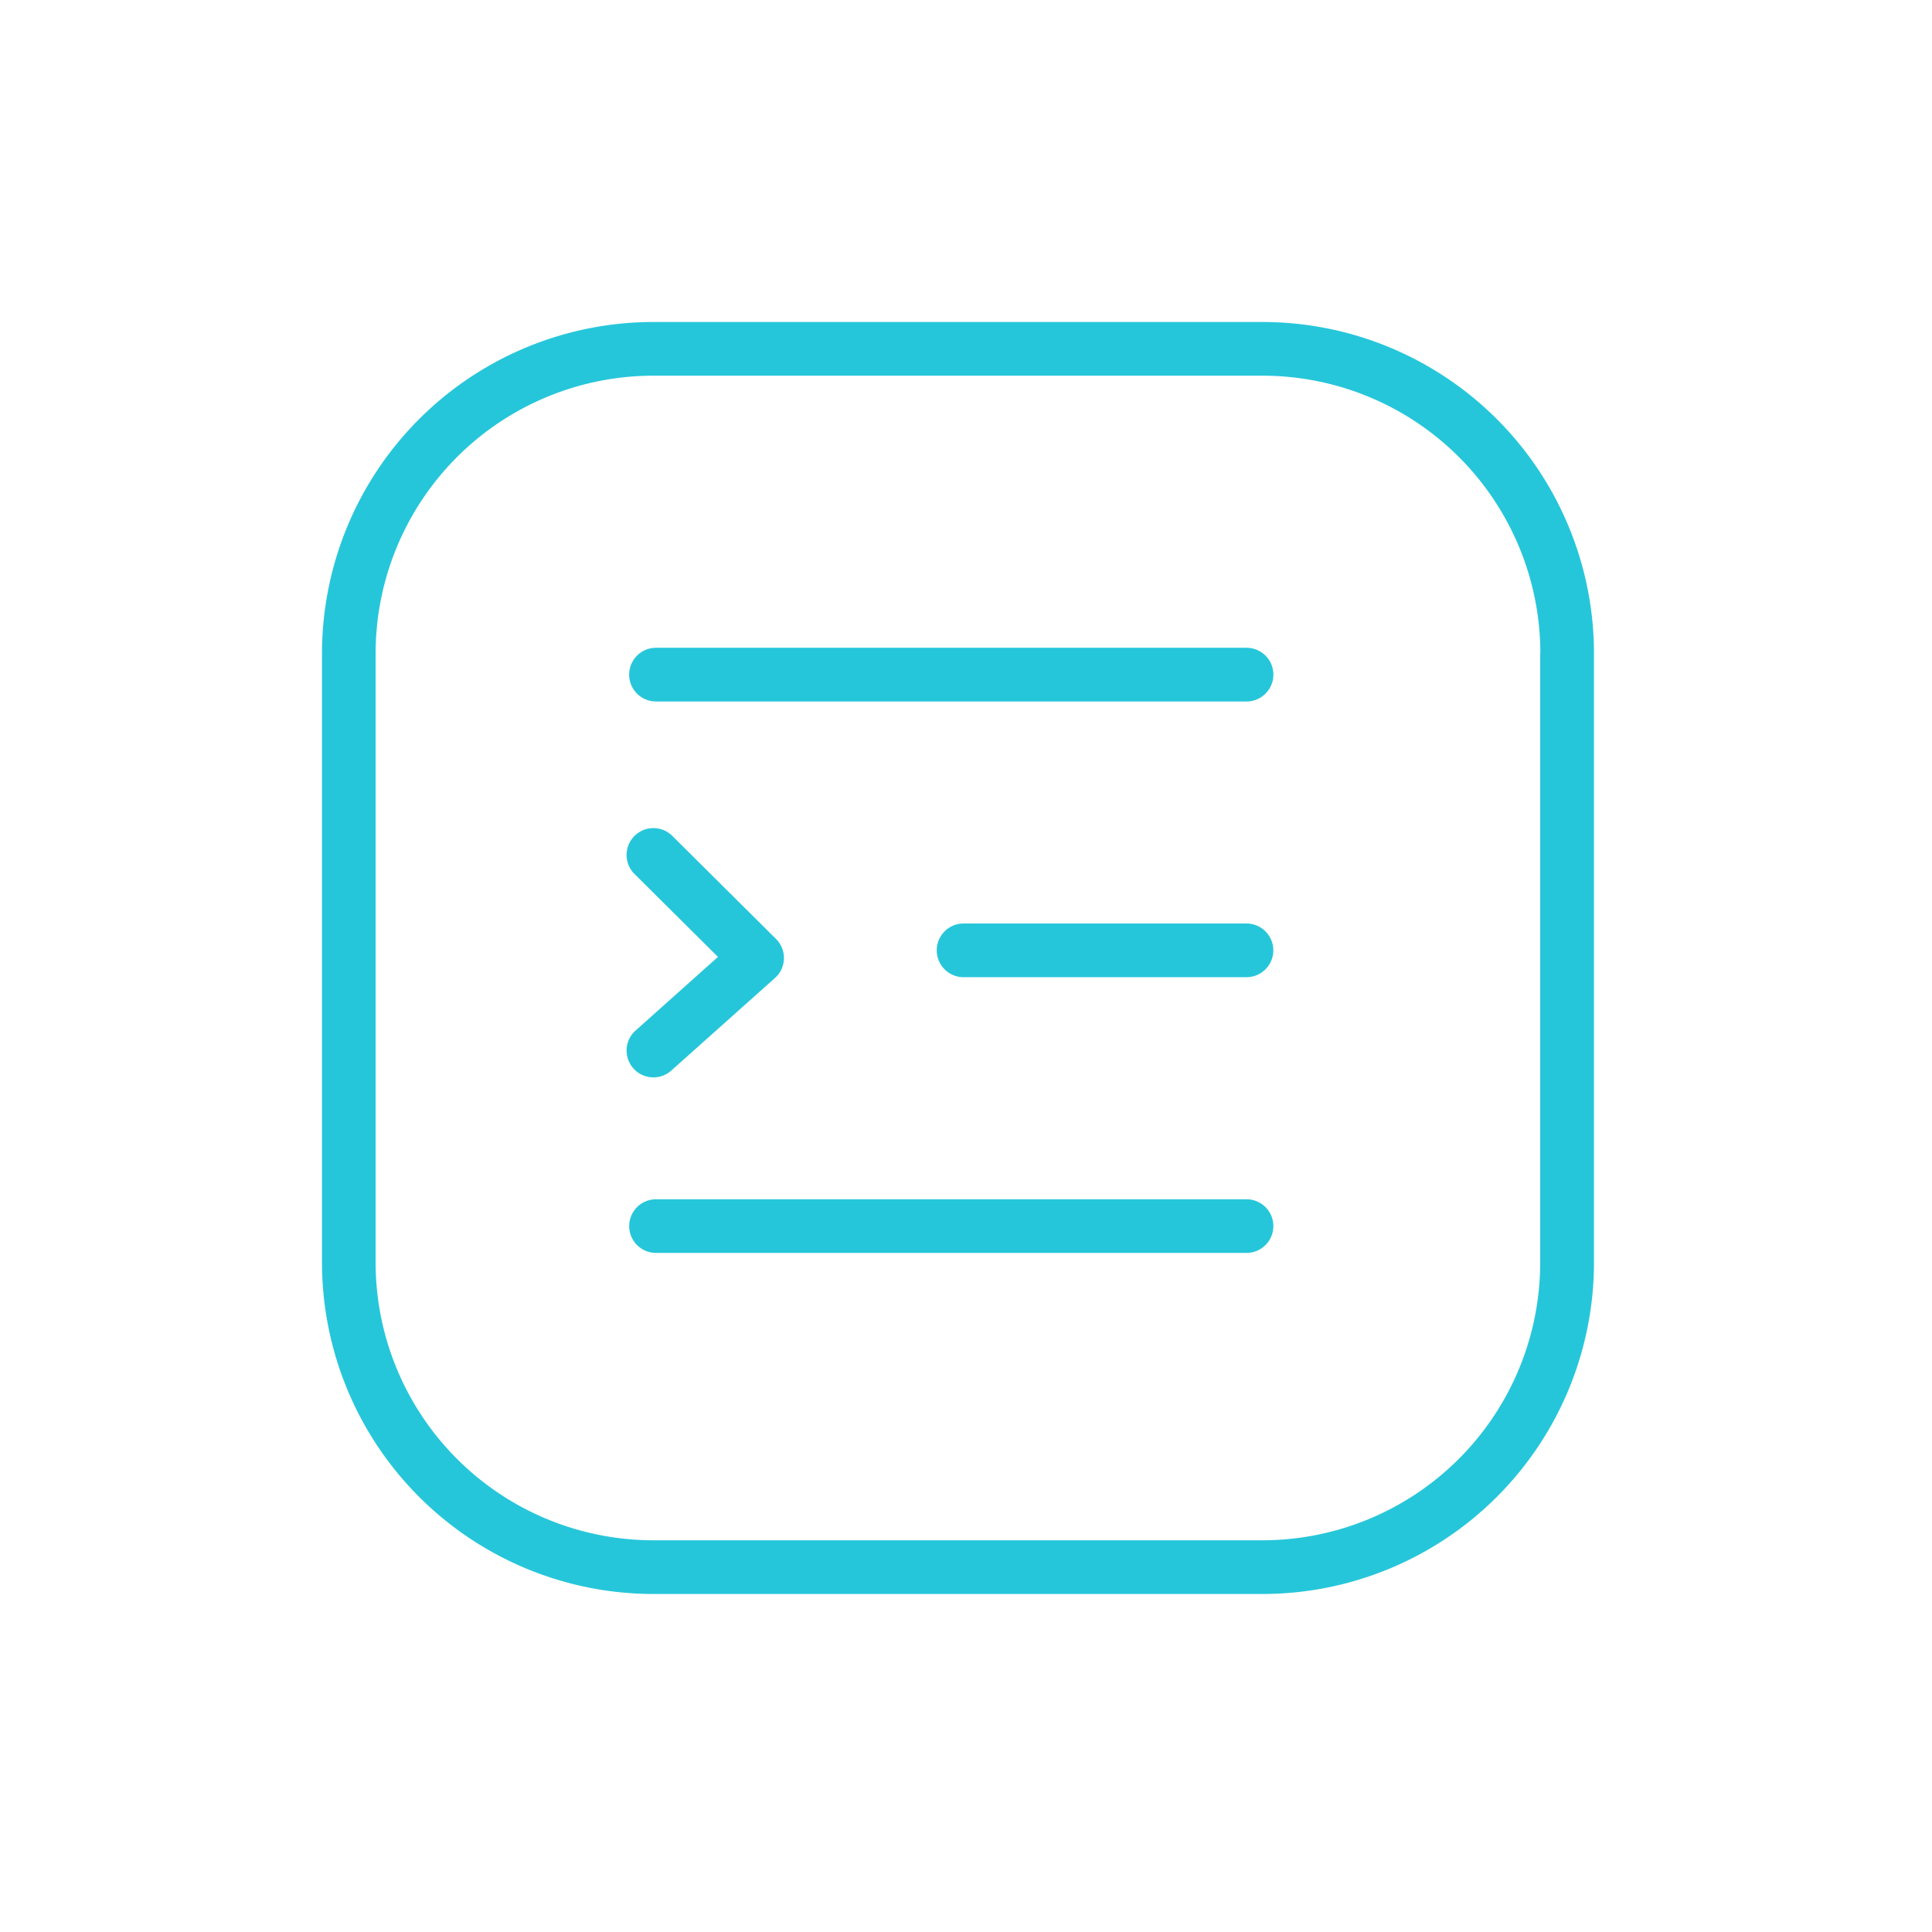 <svg xmlns="http://www.w3.org/2000/svg" width="24" height="24" viewBox="0 0 24 24">
    <g fill="#26C6DA" fill-rule="nonzero">
        <path d="M19.801 8.117v7.567a4.119 4.119 0 0 1-4.117 4.117H8.117A4.119 4.119 0 0 1 4 15.684V8.117A4.119 4.119 0 0 1 8.117 4h7.567a4.119 4.119 0 0 1 4.117 4.117zm-.666 0a3.452 3.452 0 0 0-3.45-3.45H8.116a3.452 3.452 0 0 0-3.45 3.45v7.567a3.452 3.452 0 0 0 3.45 3.45h7.567a3.452 3.452 0 0 0 3.45-3.45V8.117z"/>
        <path d="M15.485 8.047H8.149a.333.333 0 0 0 0 .667h7.336a.333.333 0 0 0 0-.667zM15.485 11.472H11.97a.333.333 0 0 0 0 .667h3.514a.333.333 0 0 0 0-.667zM15.485 14.898H8.149a.333.333 0 1 0 0 .666h7.336a.333.333 0 0 0 0-.666zM7.895 12.802a.333.333 0 1 0 .444.497l1.288-1.15a.333.333 0 0 0 .013-.485l-1.288-1.28a.333.333 0 0 0-.47.473l1.037 1.03-1.024.915z"/>
    </g>
</svg>

